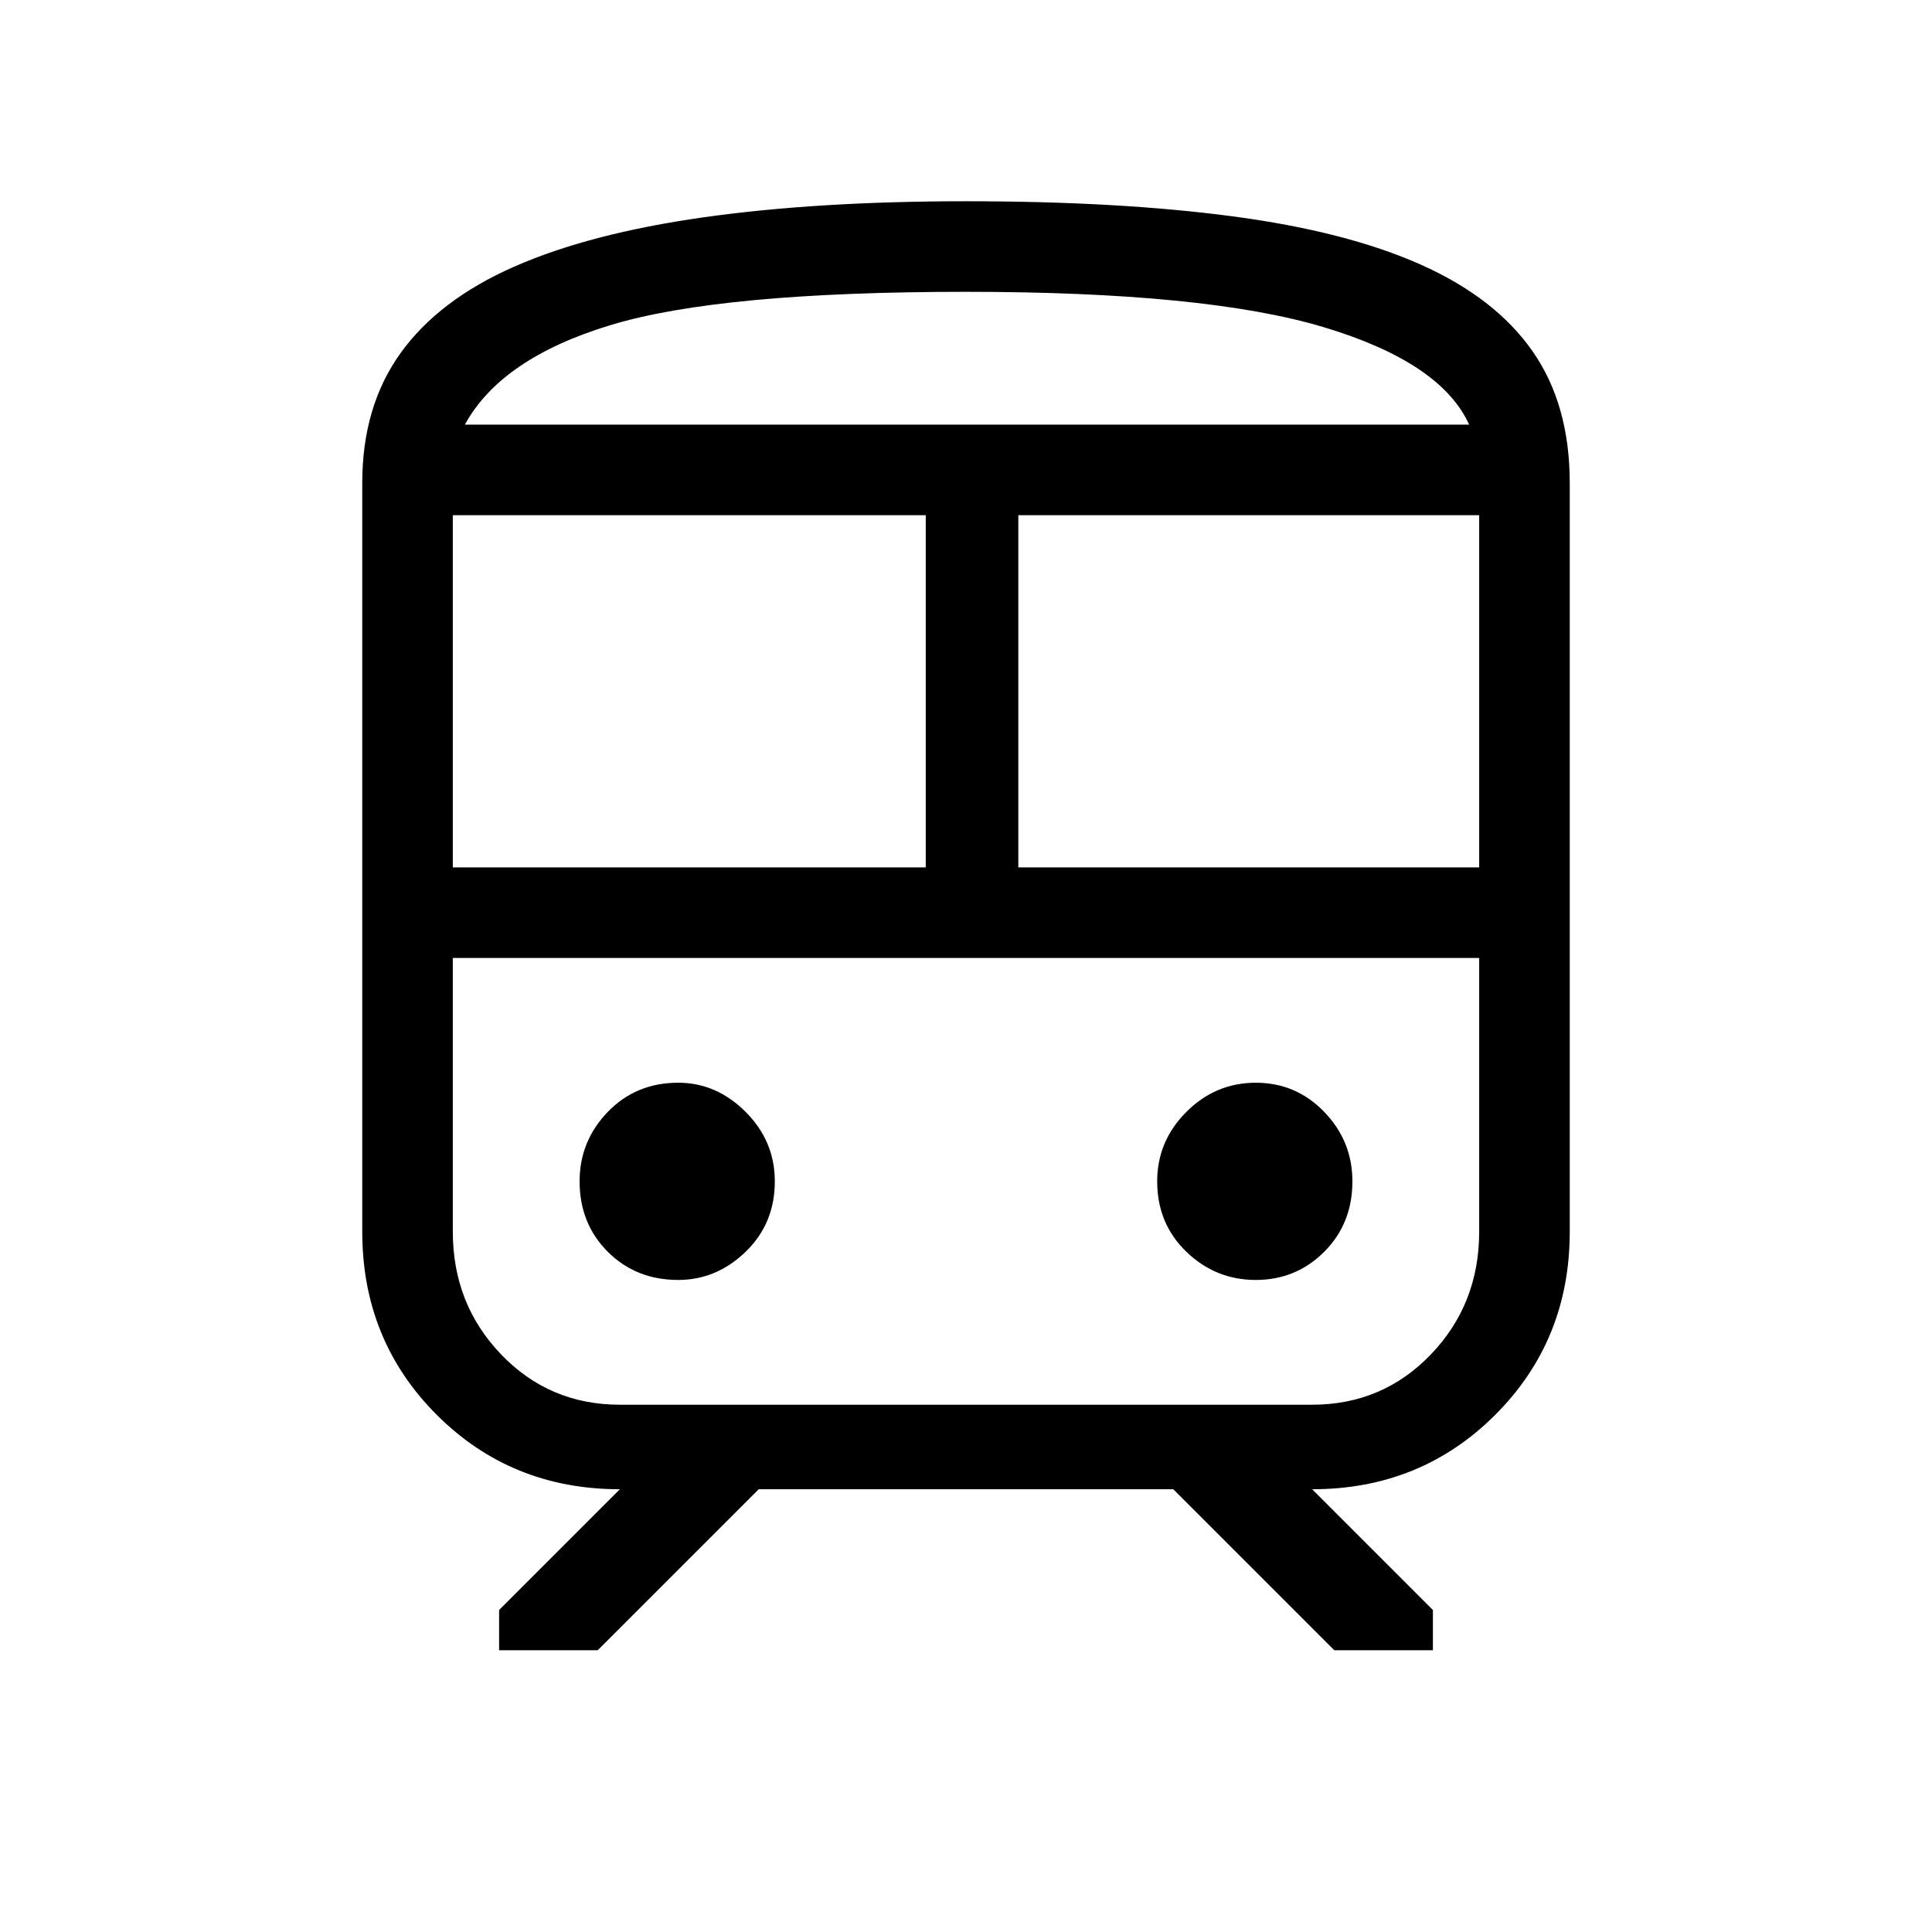 <svg xmlns="http://www.w3.org/2000/svg" width="48" height="48"><path d="M9 30.6V12q0-1.9.95-3.225.95-1.325 2.825-2.15 1.875-.825 4.7-1.225Q20.3 5 24 5q3.8 0 6.625.375t4.675 1.2q1.85.825 2.775 2.15Q39 10.05 39 12v18.6q0 2.7-1.85 4.55Q35.3 37 32.6 37l3 3v1h-2.45l-4-4h-10.3l-4 4H12.4v-1l3-3q-2.7 0-4.55-1.85Q9 33.3 9 30.6zM24 7.25q-6.1 0-8.825.825-2.725.825-3.625 2.475H36.5Q35.8 9 32.875 8.125 29.95 7.25 24 7.25zm-12.75 14.3H23V12.8H11.25zM32.6 23.8H11.25h25.5-4.15zm-7.3-2.25h11.45V12.8H25.3zM16.85 31.8q.95 0 1.675-.7.725-.7.725-1.75 0-1-.725-1.725-.725-.725-1.675-.725-1.05 0-1.75.725t-.7 1.725q0 1.05.7 1.75t1.75.7zm14.35 0q1 0 1.7-.7t.7-1.75q0-1-.7-1.725-.7-.725-1.7-.725t-1.725.725q-.725.725-.725 1.725 0 1.05.725 1.75t1.725.7zm-15.8 3.1h17.2q1.75 0 2.95-1.25 1.2-1.25 1.2-3.05v-6.8h-25.5v6.8q0 1.8 1.2 3.05 1.2 1.25 2.95 1.25zM24 10.55h12.5-24.95H24z"/></svg>